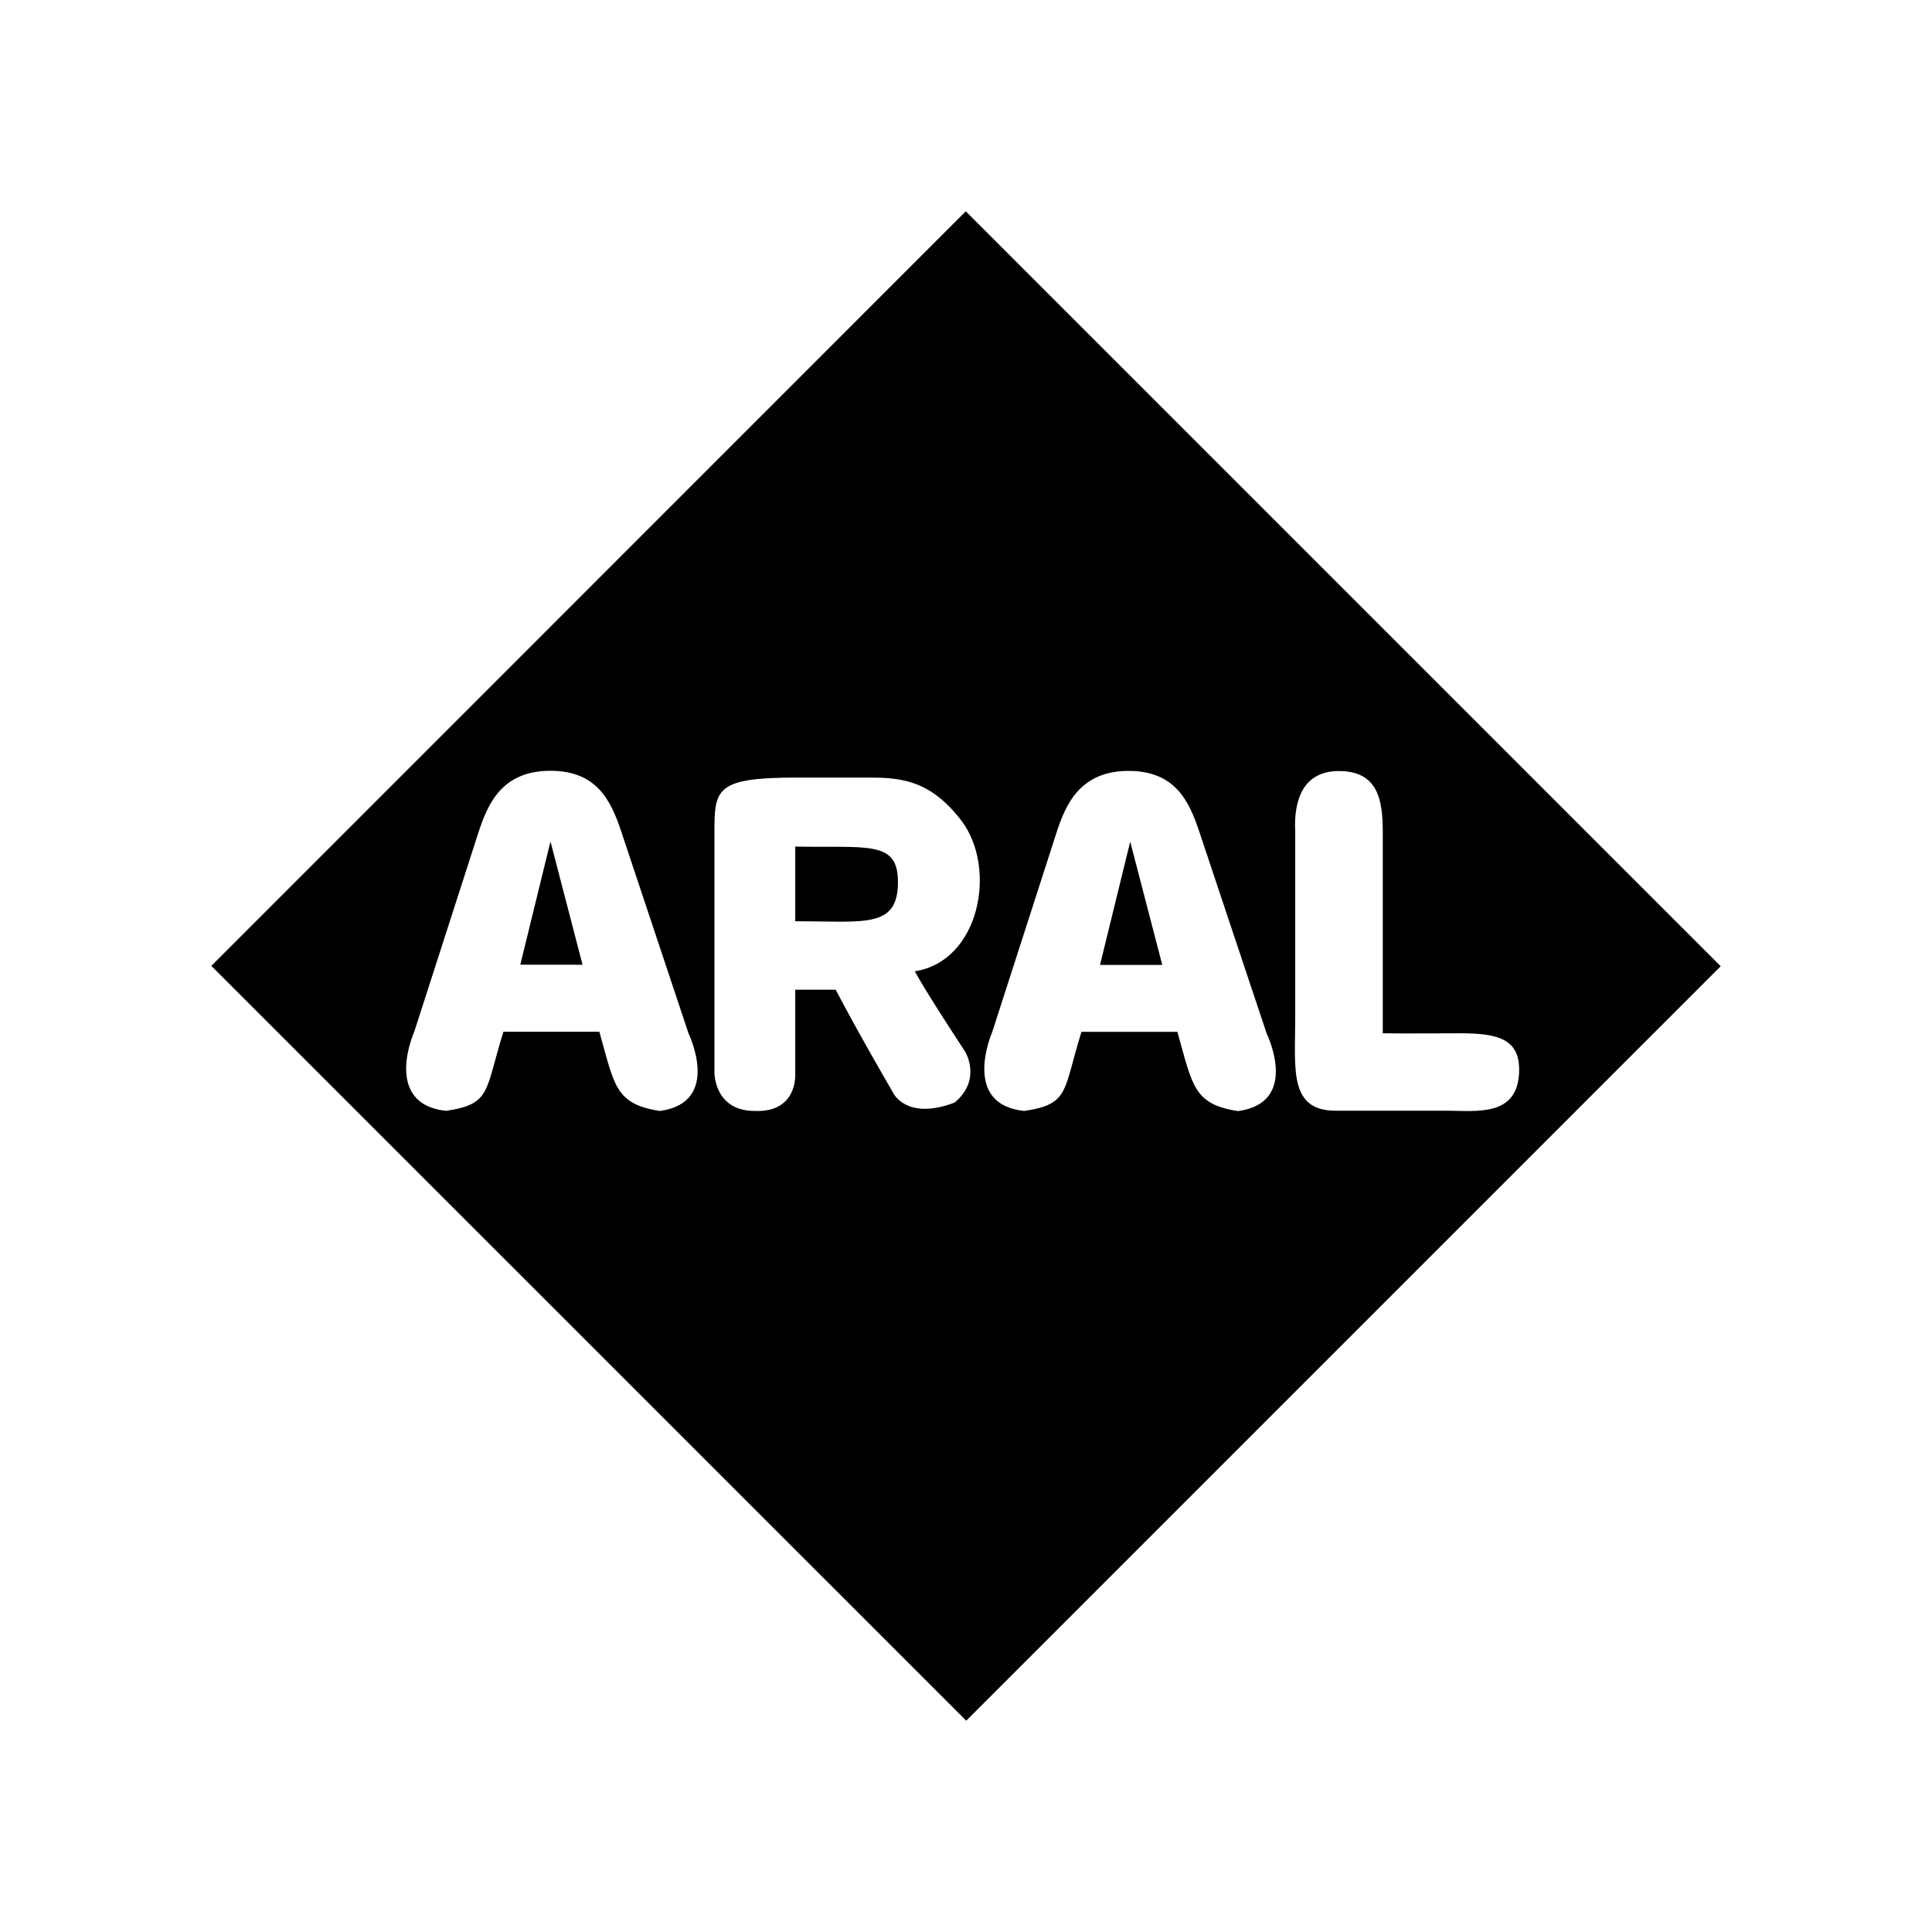 <svg xmlns="http://www.w3.org/2000/svg" width="100%" height="100%" viewBox="0 0 30.72 30.72"><path d="M8.753 13.38l-0.48 1.959 0.99 0.001-0.51-1.96z m3.892 0.082v1.187c0.549-0.002 0.958 0.03 1.229-0.033 0.27-0.062 0.404-0.217 0.404-0.592 0-0.334-0.12-0.469-0.385-0.523-0.264-0.055-0.672-0.028-1.248-0.04z m5.326-0.079l-0.48 1.96h0.99l-0.51-1.96zM15.356 3.36L3.36 15.358 15.364 27.36 27.36 15.364 15.356 3.36zM8.753 12.256c0.366 0 0.606 0.117 0.775 0.295 0.169 0.18 0.267 0.421 0.35 0.67l1.07 3.211s0.134 0.276 0.144 0.567c0.01 0.29-0.104 0.599-0.6 0.666-0.355-0.054-0.536-0.156-0.657-0.35-0.122-0.194-0.184-0.482-0.305-0.91H8.005c-0.147 0.468-0.195 0.757-0.295 0.941-0.1 0.184-0.254 0.263-0.616 0.317-0.508-0.054-0.636-0.369-0.636-0.67 0-0.301 0.129-0.588 0.129-0.588l1.015-3.152c0.08-0.246 0.176-0.495 0.348-0.682 0.172-0.187 0.42-0.315 0.803-0.315z m9.191 0.002c0.366 0 0.607 0.117 0.775 0.295 0.17 0.18 0.267 0.421 0.35 0.67l1.072 3.211s0.135 0.276 0.145 0.567c0.01 0.29-0.104 0.599-0.6 0.666-0.356-0.054-0.536-0.156-0.658-0.35-0.122-0.194-0.186-0.482-0.307-0.91h-1.525c-0.147 0.468-0.193 0.757-0.293 0.941-0.1 0.184-0.256 0.263-0.617 0.317-0.509-0.054-0.635-0.367-0.635-0.668 0-0.301 0.127-0.59 0.127-0.59l1.016-3.152c0.075-0.233 0.17-0.484 0.343-0.674 0.174-0.19 0.424-0.323 0.807-0.323z m3.346 0.002c0.308 0 0.483 0.114 0.58 0.291 0.097 0.178 0.117 0.418 0.117 0.672v3.207c0.215 0.005 1.23 0 1.23 0 0.29 0 0.53 0.02 0.694 0.106 0.164 0.086 0.252 0.239 0.244 0.504-0.01 0.361-0.18 0.517-0.406 0.582-0.226 0.065-0.509 0.039-0.744 0.039h-1.766c-0.375 0-0.536-0.165-0.604-0.436-0.067-0.27-0.04-0.645-0.04-1.062v-2.94c-0.014-0.254 0.02-0.496 0.126-0.674 0.107-0.177 0.288-0.289 0.569-0.289z m-8.645 0.104h1.098c0.254 0 0.51-0.002 0.767 0.084 0.259 0.086 0.52 0.26 0.786 0.613 0.28 0.378 0.35 0.933 0.222 1.414-0.128 0.481-0.456 0.889-0.972 0.969 0.187 0.348 0.804 1.283 0.804 1.283s0.066 0.11 0.078 0.266c0.012 0.155-0.03 0.357-0.25 0.539-0.388 0.147-0.633 0.106-0.78 0.03-0.149-0.078-0.2-0.192-0.2-0.192s-0.562-0.964-0.91-1.633h-0.643v1.338s0.01 0.154-0.064 0.305c-0.075 0.15-0.236 0.298-0.578 0.285-0.327 0-0.488-0.155-0.567-0.309C11.357 17.202 11.36 17.05 11.36 17.05V13.221c0-0.334 0.006-0.549 0.17-0.68 0.164-0.13 0.486-0.177 1.115-0.177z" /></svg>